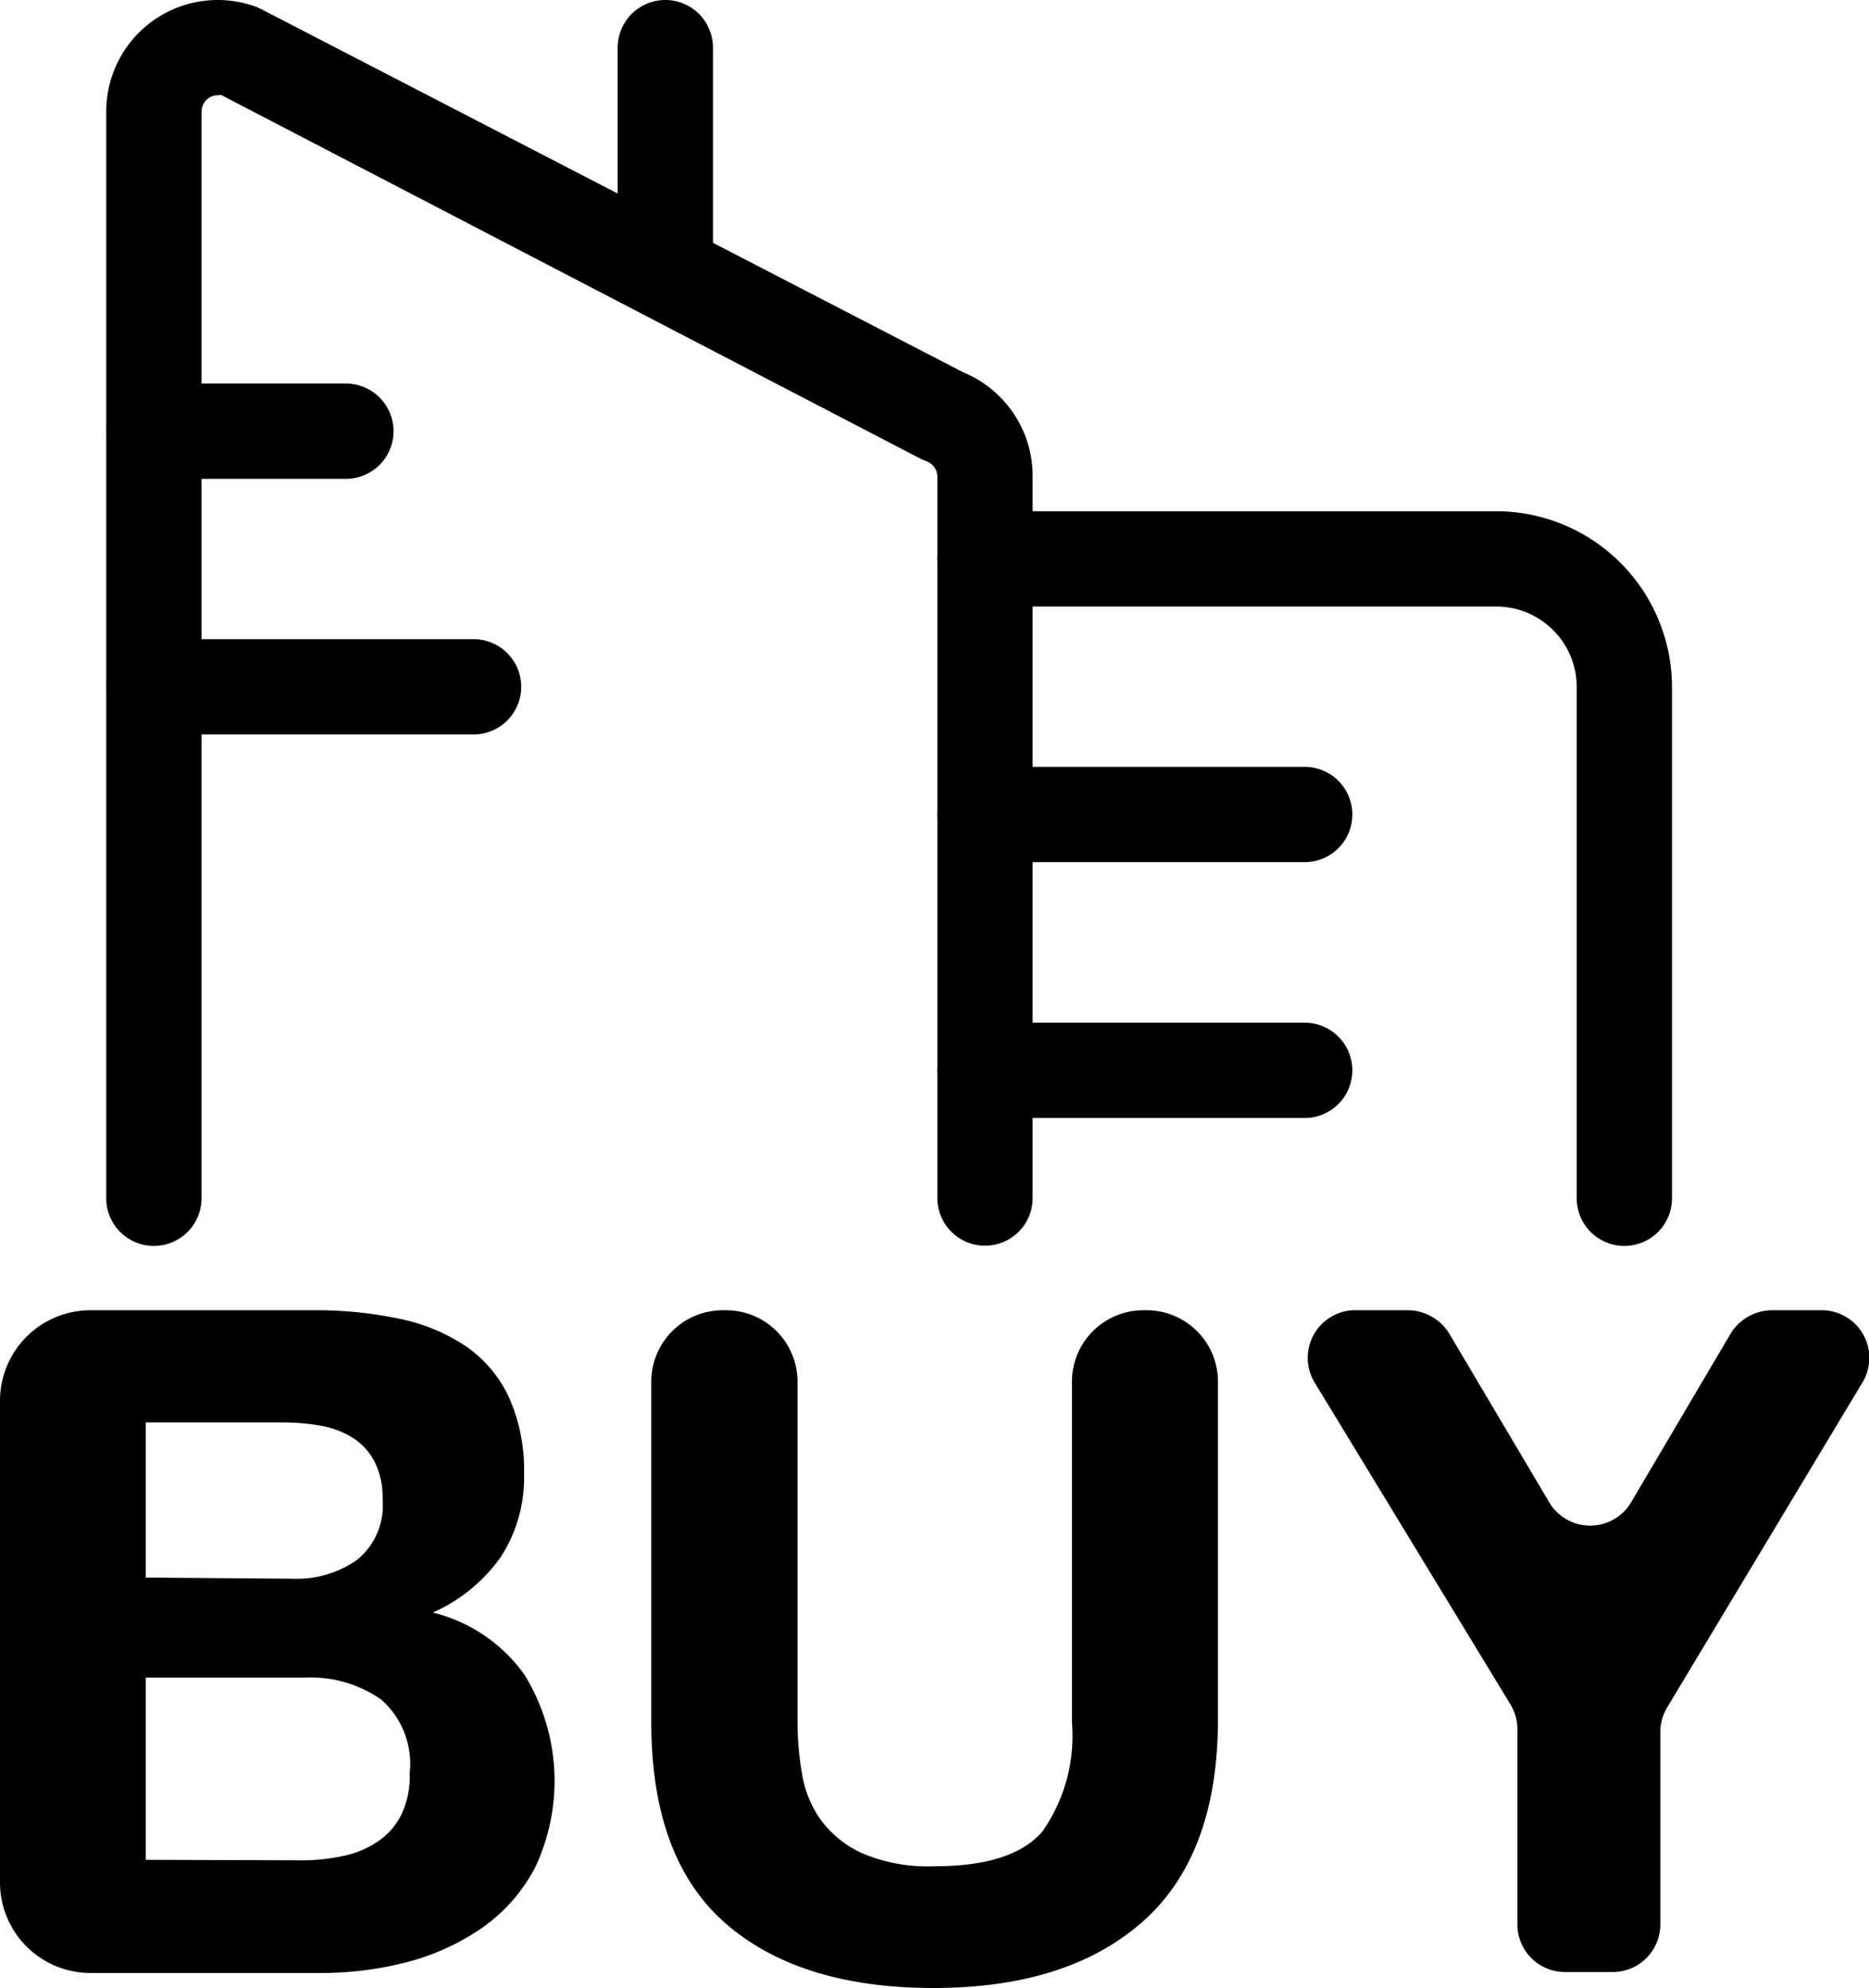 <svg xmlns="http://www.w3.org/2000/svg" viewBox="0 0 78.46 83.45"><defs><style>.cls-1{isolation:isolate;}</style></defs><g id="Layer_2" data-name="Layer 2"><g id="Layer_1-2" data-name="Layer 1"><g id="Signs_real-estate-sign-building-sold" data-name="Signs real-estate-sign-building-sold"><g id="Group_32" data-name="Group 32"><g id="Regular_32" data-name="Regular 32"><path d="M6.46,52.3a2,2,0,0,1-2-2V4.68A4.68,4.68,0,0,1,9.15,0h0A4.73,4.73,0,0,1,10.79.3L11,.4,40.44,15.63a4.71,4.71,0,0,1,2.91,4.31V50.29a2,2,0,0,1-4,0V20a.69.69,0,0,0-.44-.63l-.22-.09L9.31,4a.32.32,0,0,0-.16,0,.67.67,0,0,0-.48.19.72.72,0,0,0-.21.49V50.3A2,2,0,0,1,6.46,52.3Z"/><path d="M14.52,20.1H6.46a2,2,0,0,1,0-4h8.06a2,2,0,1,1,0,4Z"/><path d="M19.88,30.83H6.46a2,2,0,0,1,0-4H19.88a2,2,0,0,1,0,4Z"/><path d="M54.77,36.19H41.35a2,2,0,1,1,0-4H54.77a2,2,0,1,1,0,4Z"/><path d="M54.77,46.93H41.35a2,2,0,0,1,0-4H54.77a2,2,0,0,1,0,4Z"/><path d="M27.93,13.4a2,2,0,0,1-2-2V2a2,2,0,0,1,4,0v9.4A2,2,0,0,1,27.93,13.4Z"/><path d="M68.19,52.3a2,2,0,0,1-2-2V28.83a3.38,3.38,0,0,0-3.37-3.37H41.35a2,2,0,0,1,0-4H62.82a7.39,7.39,0,0,1,7.37,7.37V50.3A2,2,0,0,1,68.19,52.3Z"/><g id="BUY" class="cls-1"><g class="cls-1"><path d="M13.1,55a16.94,16.94,0,0,1,3.63.35,7.84,7.84,0,0,1,2.81,1.15,5.34,5.34,0,0,1,1.81,2.12A7.49,7.49,0,0,1,22,61.88a6.1,6.1,0,0,1-1,3.51,6.94,6.94,0,0,1-2.83,2.3,6.67,6.67,0,0,1,3.84,2.6,8.5,8.5,0,0,1,.45,8.11,7.11,7.11,0,0,1-2.2,2.51,9.94,9.94,0,0,1-3.16,1.45,14.32,14.32,0,0,1-3.65.46H3.81A3.8,3.8,0,0,1,0,79V58.79A3.8,3.8,0,0,1,3.81,55Zm-.78,11.27A4.38,4.38,0,0,0,15,65.47a2.94,2.94,0,0,0,1.06-2.54,3.3,3.3,0,0,0-.35-1.6,2.65,2.65,0,0,0-.94-1,3.83,3.83,0,0,0-1.34-.49,9.11,9.11,0,0,0-1.58-.13H6.12v6.51Zm.35,11.82a8,8,0,0,0,1.72-.18,4,4,0,0,0,1.44-.59,2.91,2.91,0,0,0,1-1.11,3.75,3.75,0,0,0,.37-1.79A3.59,3.59,0,0,0,16,71.34a5.17,5.17,0,0,0-3.2-.92H6.12v7.65Z"/><path d="M47.93,80.7c-2.1,1.83-5,2.75-8.74,2.75s-6.68-.91-8.75-2.73-3.1-4.63-3.1-8.43V58a3,3,0,0,1,3-3h.14a3,3,0,0,1,3,3V72.29a12.67,12.67,0,0,0,.2,2.23,4.51,4.51,0,0,0,.82,1.93,4.43,4.43,0,0,0,1.73,1.36,7.07,7.07,0,0,0,3,.53c2.19,0,3.7-.49,4.53-1.46A7,7,0,0,0,45,72.29V58a3,3,0,0,1,3-3h.13a3,3,0,0,1,3,3V72.29Q51.09,77.94,47.93,80.7Z"/><path d="M57,55h2.09a2.05,2.05,0,0,1,1.76,1L65,63a2,2,0,0,0,3.51,0l4.13-7a2.05,2.05,0,0,1,1.76-1h2a2,2,0,0,1,1.75,3.09L70,71.65a2,2,0,0,0-.3,1.06v8.07a2,2,0,0,1-2,2h-2a2,2,0,0,1-2-2V72.55a2,2,0,0,0-.29-1L55.21,58.07A2,2,0,0,1,57,55Z"/></g></g></g></g></g></g></g></svg>